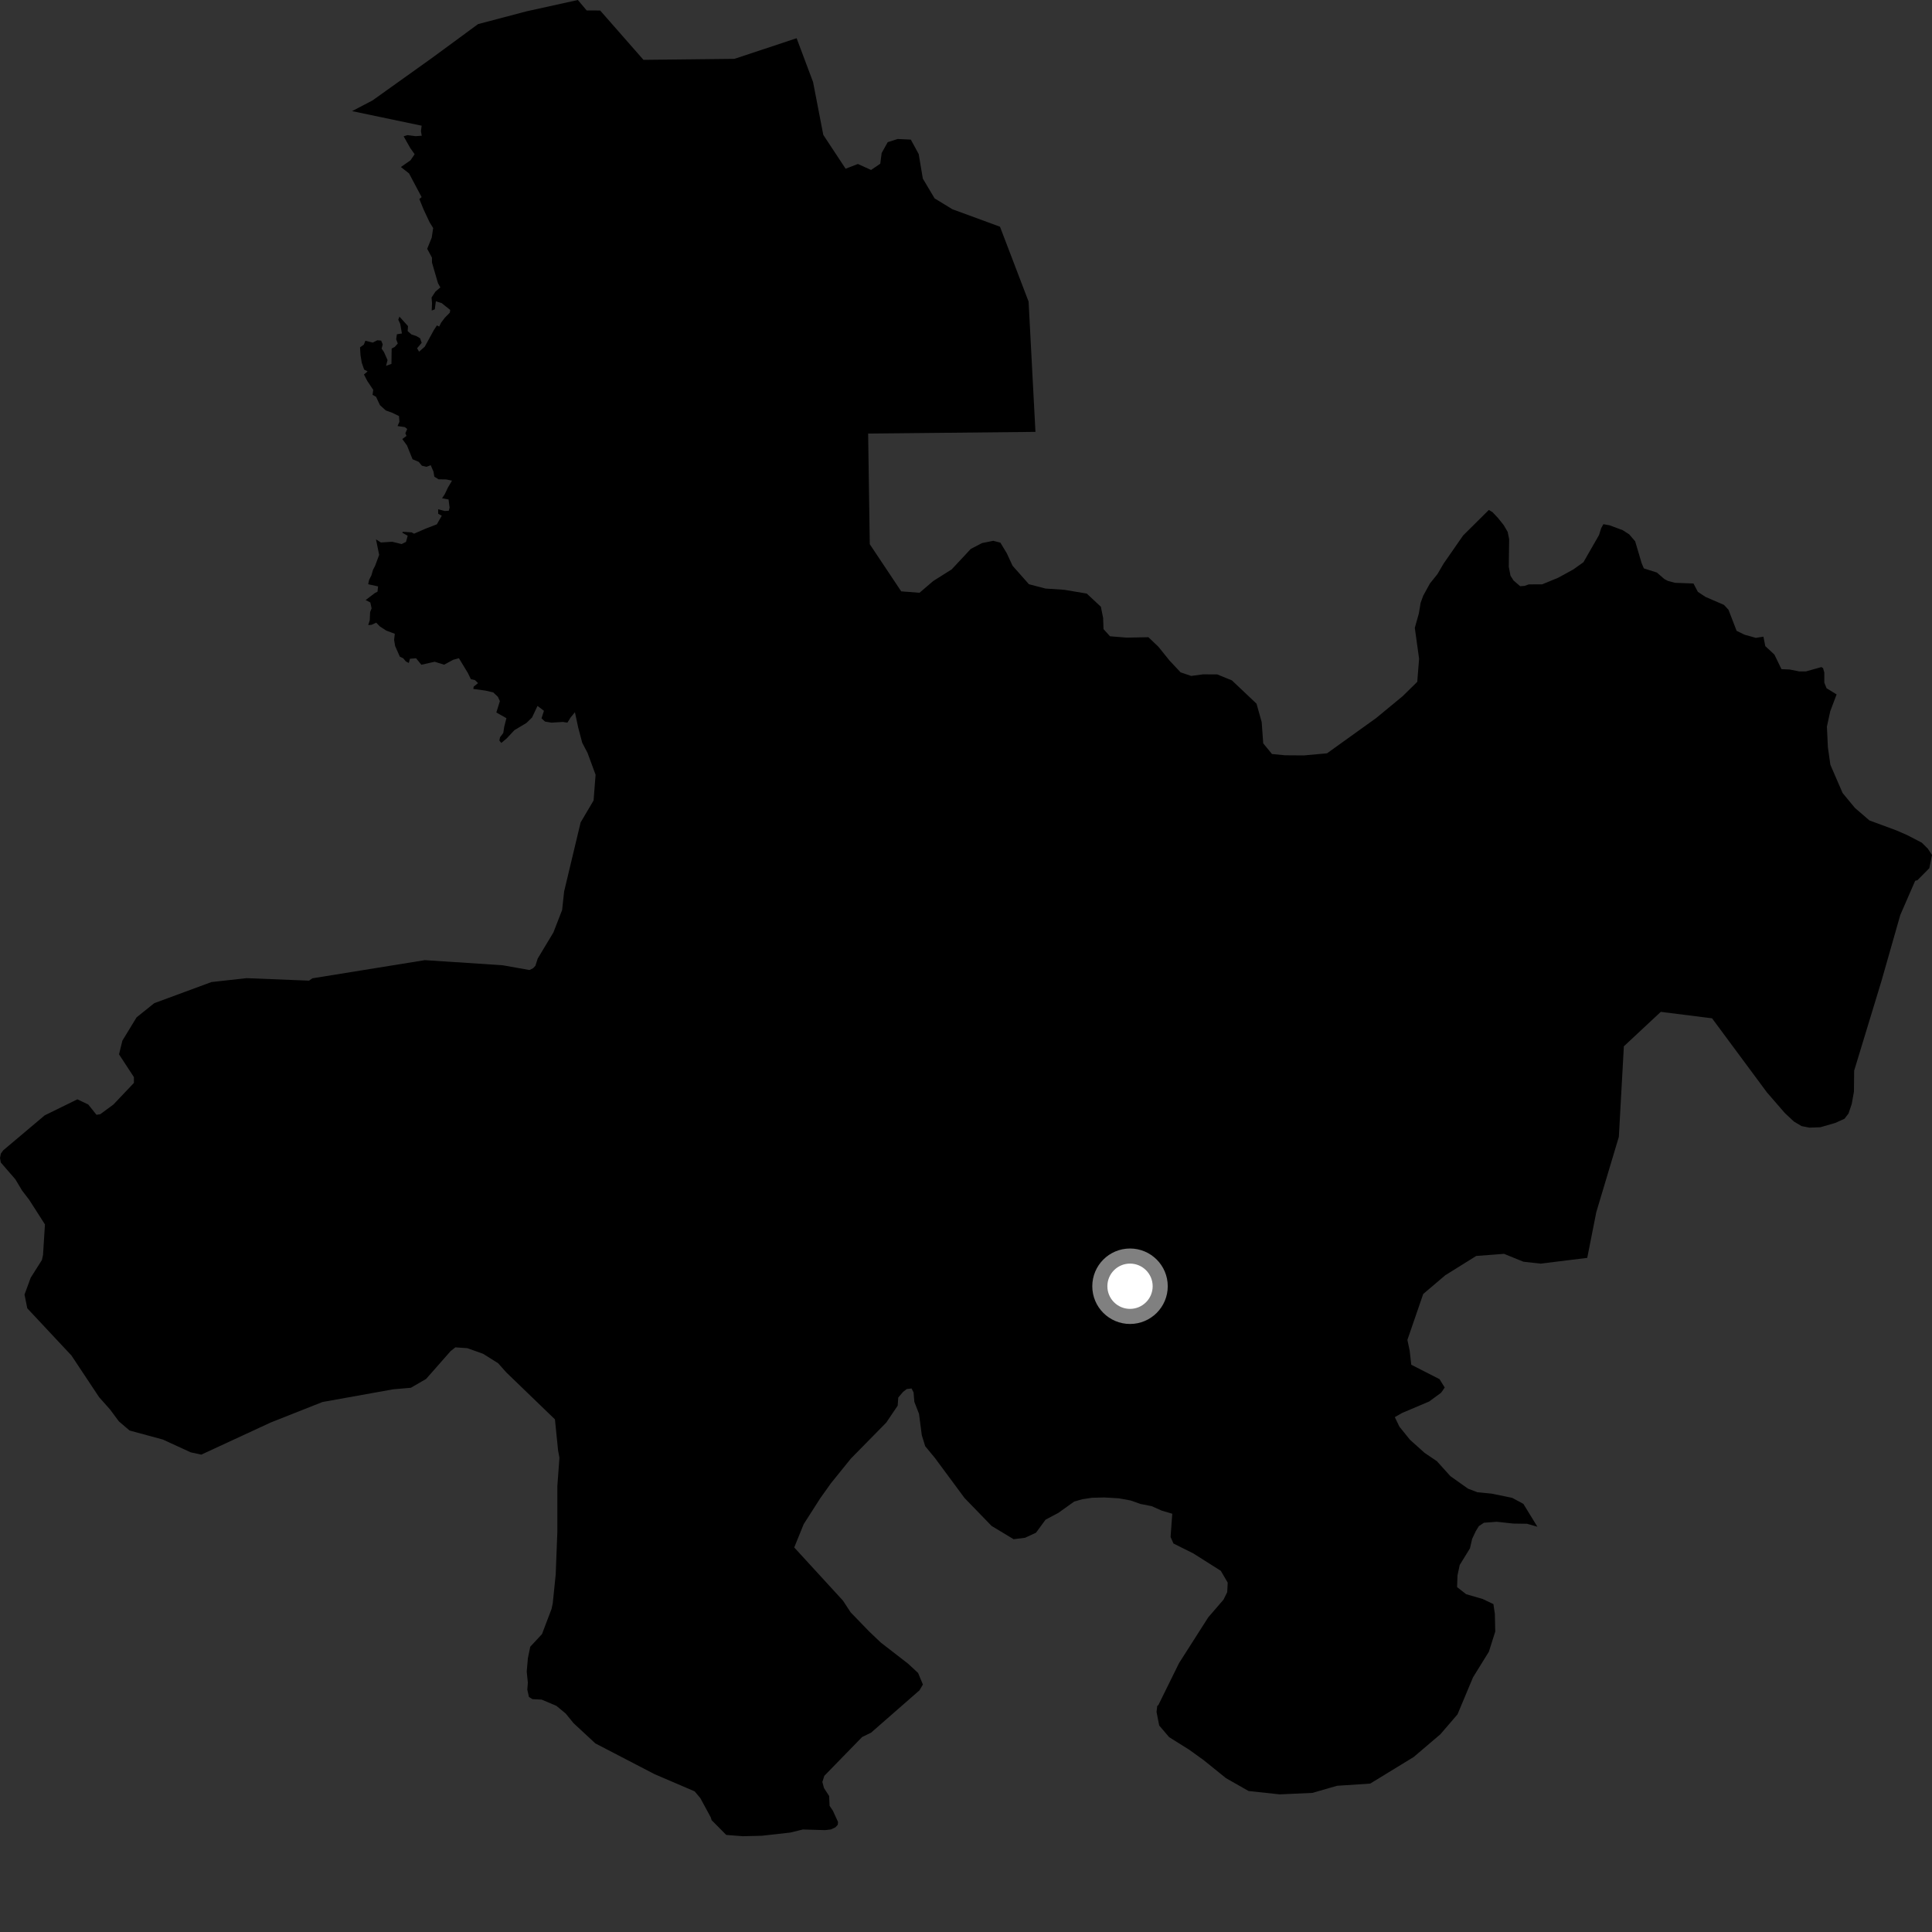 <?xml version="1.0" encoding="utf-8" ?>
<svg baseProfile="full" height="1024" version="1.1" width="1024" xmlns="http://www.w3.org/2000/svg" xmlns:ev="http://www.w3.org/2001/xml-events" xmlns:xlink="http://www.w3.org/1999/xlink"><rect width="100%" height="100%" fill="#333333" stroke="none"/><defs /><polygon fill="black" points="186.612,58.895 223.478,66.618 223.1,69.505 223.535,71.935 220.277,72.172 215.967,71.618 213.932,72.24 217.474,78.513 219.766,81.731 217.544,85.003 212.479,88.524 216.809,91.923 223.476,104.468 222.263,105.496 224.571,111.155 227.709,117.83 229.584,120.867 228.82,125.958 226.423,131.869 228.934,136.526 228.963,139.174 232.146,150.102 233.399,152.332 230.757,154.599 228.743,157.678 228.98,160.711 228.817,164.589 230.448,163.96 231.017,159.679 234.093,160.656 238.622,164.27 238.433,165.692 235.805,168.368 233.795,171.021 232.794,173.073 231.569,172.475 229.962,174.933 225.148,183.73 222.11,186.4 221.067,184.582 223.497,181.712 222.648,179.281 220.597,178.085 218.136,177.304 216.07,175.492 216.246,172.842 211.702,167.808 211.091,169.441 212.143,171.669 213.017,176.753 210.364,177.169 209.983,179.815 210.826,182.055 209.218,183.902 207.589,184.727 207.471,192.868 204.621,193.914 205.407,190.854 203.519,186.6 202.266,184.784 202.856,182.55 202.016,180.523 199.985,180.348 197.537,181.581 193.641,180.613 192.854,182.657 190.822,184.099 191.07,188.169 191.728,192.229 192.995,195.868 194.839,196.858 192.899,198.494 194.713,201.991 197.824,206.642 197.457,209.277 199.301,210.289 201.387,214.732 204.484,217.544 207.768,218.726 211.468,220.515 211.705,223.564 210.705,225.813 214.583,226.378 215.827,227.385 214.837,229.623 215.457,231.047 213.227,232.698 215.726,236.132 218.666,243.422 221.947,244.806 223.602,246.824 226.056,247.409 228.295,246.572 229.765,250.001 230.194,252.644 232.466,254.05 236.443,254.105 239.569,254.743 237.362,258.517 235.718,261.953 234.308,264.092 237.738,264.726 238.294,269.033 237.855,270.714 235.714,270.835 232.227,269.906 232.253,272.303 234.15,273.347 231.542,277.901 225.49,280.242 219.437,282.862 218.21,282.166 213.45,281.857 213.25,282.361 216.087,283.957 215.188,287.221 212.853,288.365 207.887,287.141 201.862,287.522 199.282,285.874 200.965,294.094 198.822,299.854 197.712,302.006 196.829,305.007 195.672,307.258 195.136,309.65 200.378,310.811 200.088,313.609 198.672,314.334 193.802,318.049 196.273,319.3 196.963,322.438 196.174,324.373 195.965,328.798 195.163,331.301 196.942,331.162 199.383,330.017 201.352,332.032 204.748,334.234 209.257,335.922 208.883,339.179 209.432,342.422 211.945,348.083 213.697,348.873 215.14,350.593 216.677,351.385 217.277,349.145 220.537,348.908 223.331,352.334 230.368,350.741 235.391,352.303 240.168,349.713 243.227,348.866 248.008,356.747 249.572,359.984 251.73,360.463 253.381,362.072 251.048,363.937 250.87,365.151 257.205,366.016 261.412,366.975 263.885,369.296 264.948,371.621 263.065,377.641 268.409,380.641 267.226,385.321 266.75,388.482 265.041,390.739 264.659,392.468 265.688,393.783 268.525,391.411 272.66,386.993 279.058,383.157 282.004,380.28 284.89,374.151 288.3,376.745 287.01,380.734 288.867,382.444 292.246,383.014 298.376,382.641 300.729,383.025 302.442,380.271 304.727,377.5 306.458,385.594 308.595,393.694 311.382,399.003 315.672,410.618 314.611,424.261 307.744,435.893 299.001,472.479 297.94,482.312 293.32,494.214 284.99,508.062 283.787,511.847 282.582,513.176 280.62,514.131 266.448,511.615 225.184,508.893 165.548,518.532 163.798,519.768 130.672,518.443 112.075,520.511 81.749,531.71 72.389,539.221 64.866,551.567 63.088,558.824 70.976,570.9 70.97,573.979 60.093,585.447 53.118,590.564 51.129,590.858 46.775,585.406 41.005,582.671 23.701,591.154 1.702,609.697 0.458,611.435 0.0,613.721 0.425,616.141 8.161,625.085 11.701,631.01 15.463,635.912 23.828,648.971 22.804,665.151 22.208,667.838 16.281,677.202 12.99,686.145 14.462,693.429 37.868,718.446 52.553,740.562 58.326,747.053 63.001,753.347 68.676,758.202 86.275,762.969 101.079,769.764 106.688,770.982 143.524,753.938 170.896,743.101 208.416,736.358 217.777,735.548 225.853,730.86 238.849,716.1 241.354,714.125 247.698,714.564 256.032,717.526 264.026,722.544 268.33,727.389 294.127,752.289 295.798,768.807 296.517,772.642 295.407,787.656 295.411,811.748 294.537,834.485 292.967,849.793 292.332,852.764 287.266,866.107 281.036,872.802 279.795,878.891 279.175,885.946 279.773,891.857 279.484,895.584 280.365,899.445 282.227,900.582 287.083,900.824 294.89,904.125 299.865,908.242 303.991,913.323 315.555,924.04 346.93,940.343 368.166,949.452 371.181,953.028 376.724,963.252 377.174,964.727 384.927,972.552 393.703,973.236 403.771,972.989 418.845,971.299 425.516,969.664 437.35,970.003 440.455,969.624 442.813,968.506 444.051,967.139 444.169,965.658 441.442,959.71 439.701,957.104 439.458,951.915 436.731,947.703 435.866,944.481 436.917,941.215 456.934,920.662 461.69,918.349 487.357,895.893 489.154,892.821 486.611,886.707 481.24,881.739 466.784,870.54 460.65,864.69 450.84,854.552 446.8,848.379 420.96,820.184 425.967,807.845 434.822,793.995 440.464,786.092 450.992,773.07 469.741,753.993 475.781,745.043 476.099,740.732 478.644,737.723 480.596,736.211 483.147,735.909 484.21,738.01 484.623,743.007 487.097,749.372 488.567,760.662 490.368,766.51 495.519,772.747 511.23,793.988 525.573,808.78 537.226,815.812 543.324,815.044 549.124,812.347 554.166,805.455 560.951,801.857 569.349,795.849 573.721,794.61 578.832,793.847 585.299,793.687 592.945,794.124 599.231,795.275 604.434,797.116 610.42,798.292 615.767,800.672 621.335,802.311 620.431,814.616 621.958,818.087 632.506,823.355 647.056,832.568 650.718,838.831 650.438,843.907 648.481,847.849 640.388,857.234 624.919,881.481 614.005,903.618 613.354,904.237 612.989,907.364 614.406,914.554 619.66,920.723 630.393,927.452 637.908,932.869 649.795,942.462 661.77,949.269 678.255,951.056 695.588,950.272 708.695,946.5 726.258,945.331 749.291,931.239 763.403,919.228 772.496,908.672 780.725,889.036 789.138,875.436 792.512,864.767 792.312,855.472 791.54,850.213 785.864,847.511 777.071,844.945 772.284,841.206 772.497,835.007 773.677,829.474 779.104,820.664 780.265,815.633 782.182,811.565 783.833,808.871 786.52,807.087 793.288,806.571 802.032,807.522 809.332,807.627 814.852,809.2 807.42,797.085 801.481,793.89 790.567,791.649 783.055,790.929 778.047,789.006 768.721,782.378 761.588,774.469 755.059,770.052 747.293,763.078 741.702,756.144 739.284,751.122 743.044,748.944 757.505,742.813 763.833,738.164 765.731,735.412 762.977,730.984 747.998,723.33 747.142,715.795 745.947,710.186 754.333,685.842 766.017,675.911 782.43,665.679 797.172,664.561 807.449,668.737 816.535,669.749 841.268,666.7 846.07,642.457 858.021,602.553 860.681,554.559 880.253,536.304 907.42,539.72 936.495,578.969 945.971,589.906 950.839,594.455 954.88,596.863 959.064,597.67 964.857,597.458 972.73,595.179 977.626,592.963 979.751,590.192 981.462,585.121 982.627,578.599 982.736,567.498 997.189,520.026 1007.188,484.979 1015.081,466.822 1016.269,466.54 1022.599,460.141 1024.0,453.157 1021.743,449.751 1018.57,446.623 1010.765,442.585 1004.937,440.057 990.834,434.85 983.131,428.201 976.618,420.309 970.14,405.357 968.828,396.179 968.295,385.146 970.063,376.995 973.442,368.06 968.12,364.794 966.926,361.806 966.919,356.439 966.257,354.138 965.398,353.564 957.161,355.864 953.584,355.852 948.604,354.859 944.224,354.666 940.449,346.909 935.637,342.458 934.652,337.447 930.64,338.079 924.675,336.415 920.435,334.342 916.138,323.185 913.75,320.615 903.925,316.359 899.892,313.678 897.582,309.267 887.795,308.903 883.948,307.868 882.093,306.87 878.156,303.45 871.277,301.261 870.13,298.577 866.666,286.886 863.493,283.2 860.105,281.024 853.082,278.405 849.823,277.832 848.662,279.948 847.515,283.587 839.256,297.989 833.877,301.825 825.808,306.245 817.357,309.714 810.285,309.732 808.037,310.534 805.719,310.697 802.178,307.644 800.591,305.118 799.682,300.357 799.881,285.778 799.108,281.949 796.993,278.31 793.924,274.492 791.044,271.43 789.116,270.285 775.483,283.816 765.217,298.59 761.86,304.318 757.898,309.245 754.335,315.735 752.956,319.518 751.994,325.278 749.876,332.755 752.15,349.167 751.169,361.392 743.493,368.945 729.382,380.591 703.348,399.276 691.081,400.385 681.072,400.315 674.18,399.641 669.533,393.99 668.717,382.709 665.979,372.963 652.953,360.632 645.157,357.452 637.616,357.419 631.329,358.261 625.739,356.359 619.842,350.067 613.976,342.791 608.67,337.731 597.093,337.956 588.317,337.237 584.892,333.443 584.677,327.544 583.485,321.585 576.009,314.611 564.122,312.612 554.118,311.945 545.347,309.642 536.683,299.864 533.637,293.276 530.22,287.615 526.456,286.637 520.512,287.834 514.536,290.937 504.405,301.795 494.611,307.965 487.37,314.177 477.66,313.429 460.992,288.431 460.132,229.801 548.809,228.901 545.173,159.847 530.016,120.164 504.778,110.901 495.363,105.154 489.118,94.66 486.929,81.669 482.754,73.997 475.8,73.66 470.51,75.352 467.304,81.082 466.549,86.779 461.687,90.082 454.701,86.912 448.193,89.425 436.358,71.481 430.942,43.485 422.225,20.259 389.268,31.189 341.053,31.721 318.095,5.565 310.954,5.534 306.282,0.0 279.054,6.007 253.386,12.777 228.668,30.934 197.452,53.222 186.612,58.895" /><circle cx="598.934" cy="681.733" fill="rgb(100%,100%,100%)" r="16" stroke="grey" stroke-width="8" /></svg>